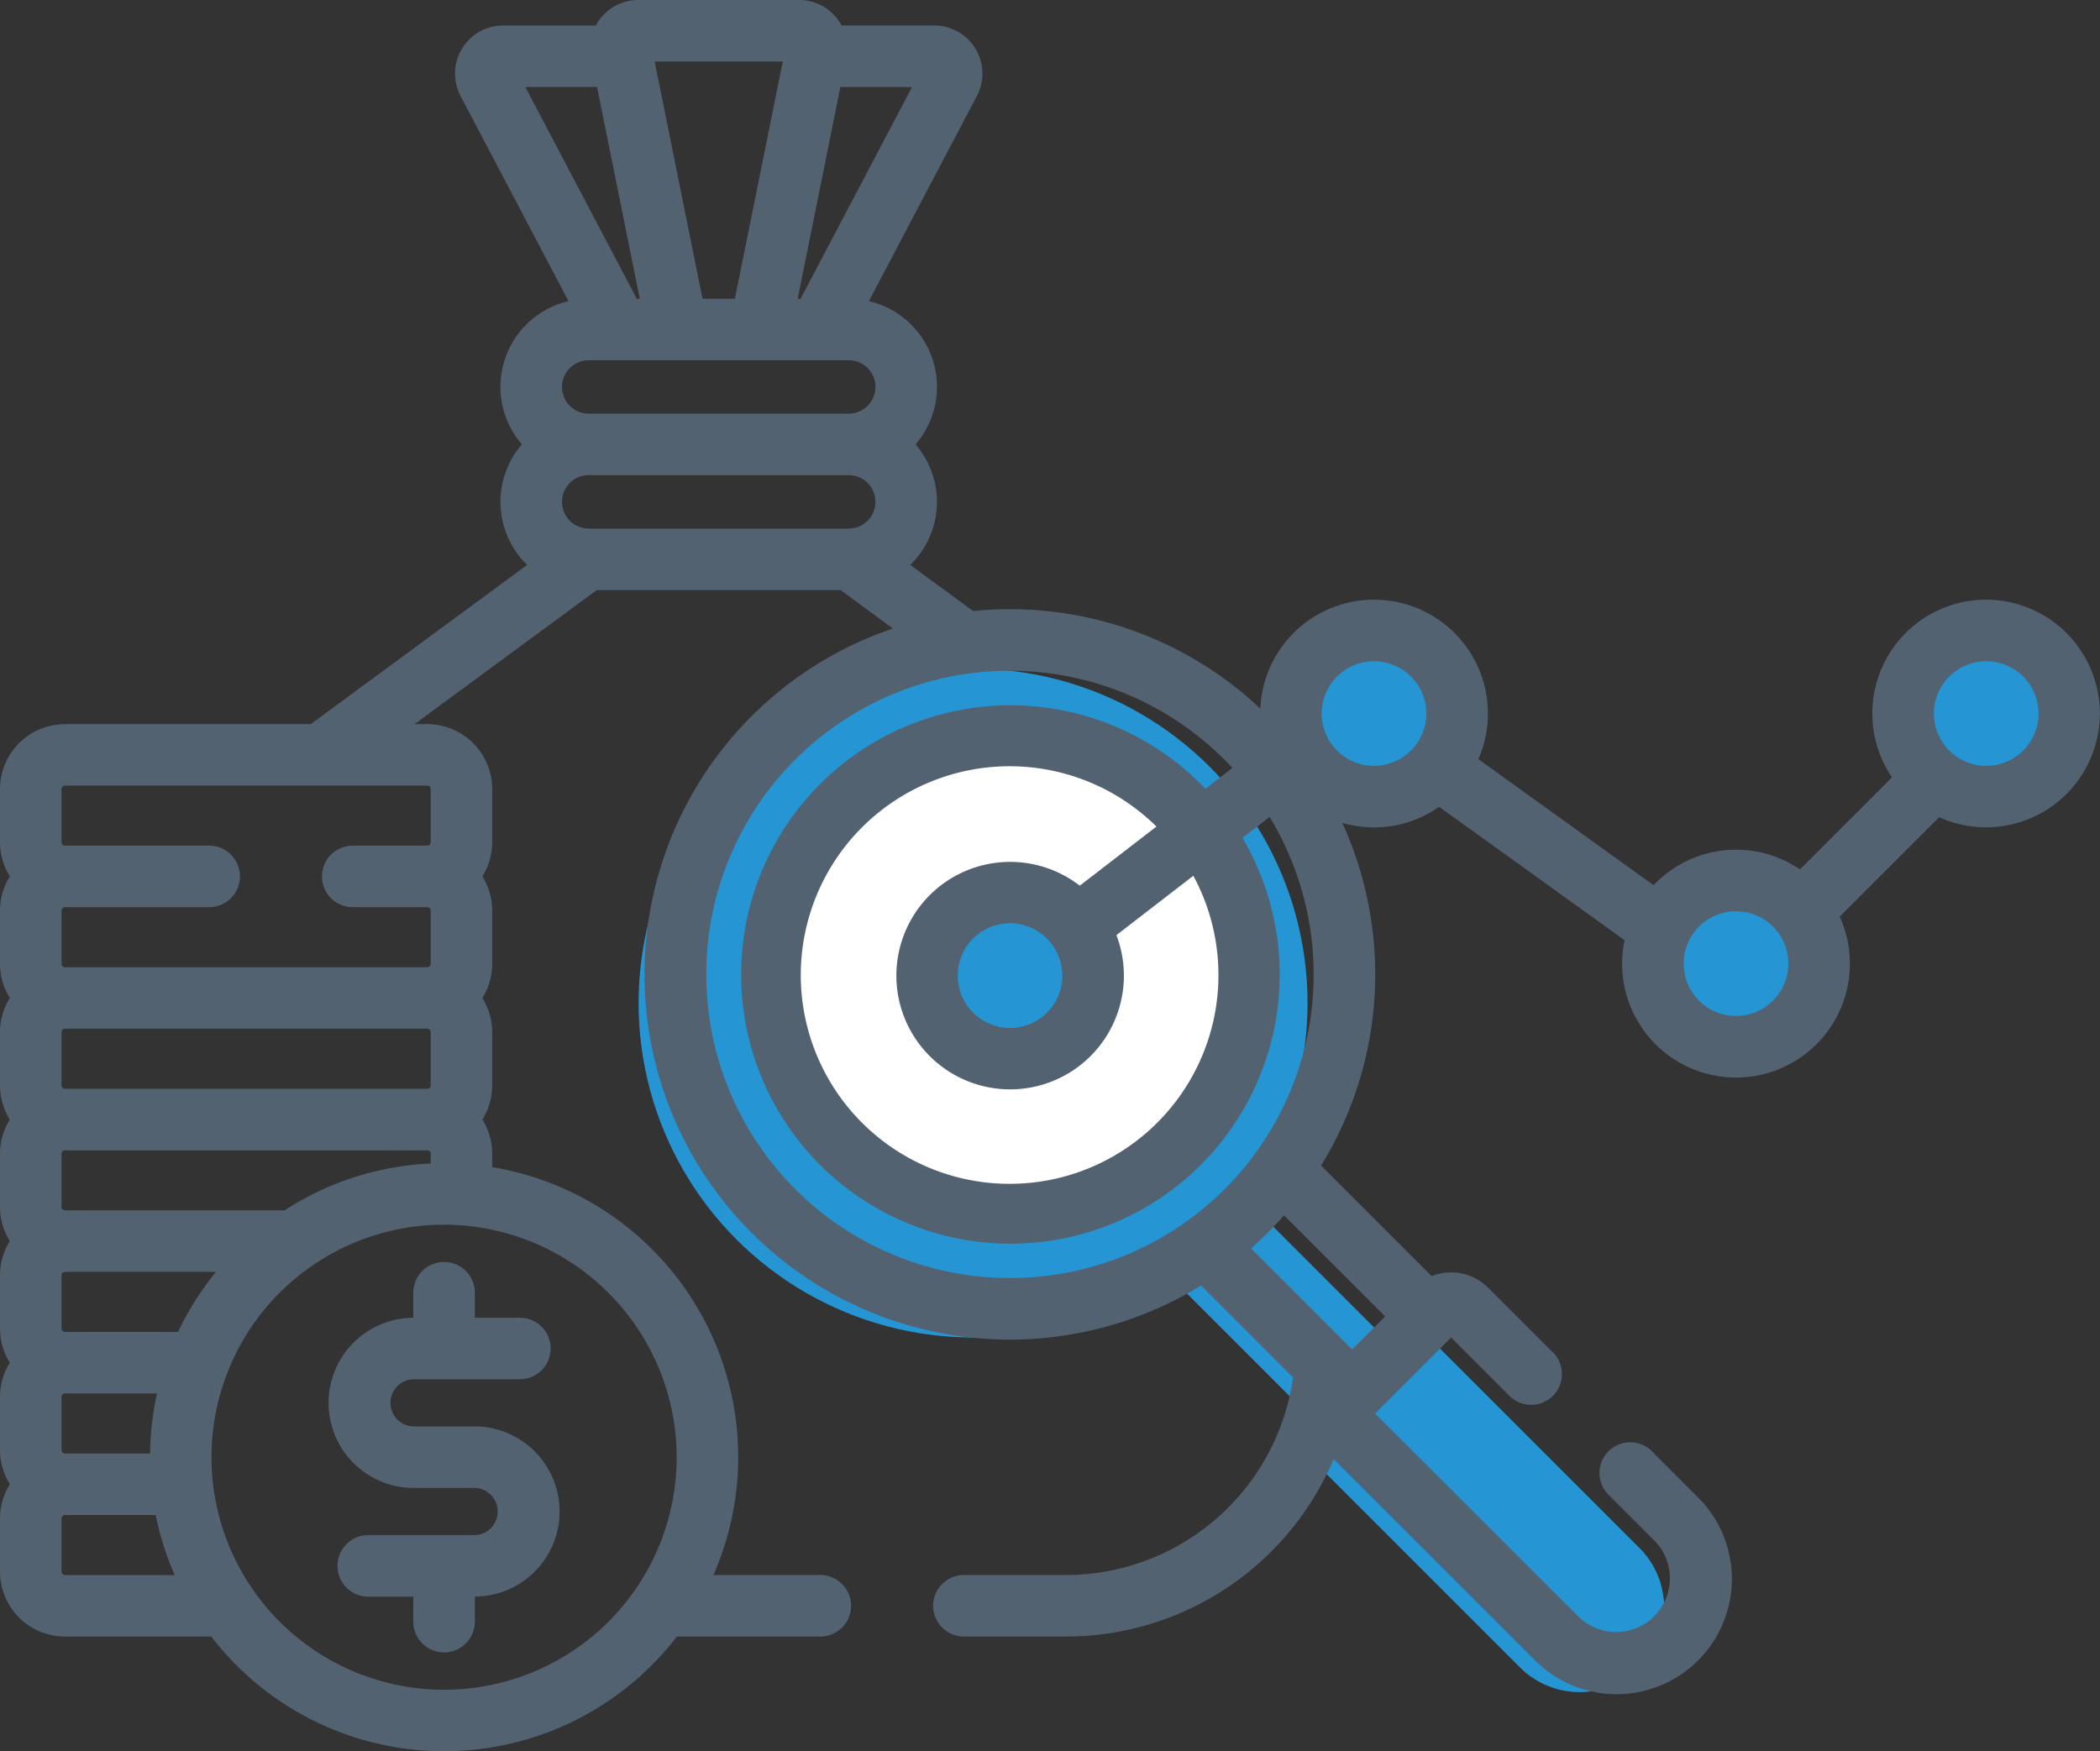 <svg xmlns="http://www.w3.org/2000/svg" width="145.061" height="120.997" viewBox="0 0 145.061 120.997"><rect x="0" y="0" width="145.061" height="120.997" fill="#333333" stroke="none"/><g transform="translate(0 -42.467)"><g transform="translate(44.111 86.028)"><g transform="translate(0 2.64)"><g transform="translate(36.368 36.368)"><path d="M308.919,337.469,298.346,326.9a23.012,23.012,0,0,1-5.291,5.291l10.572,10.572Z" transform="translate(-293.055 -326.897)" fill="#2595d3"/></g><g transform="translate(45.945 45.812)"><path d="M350.049,383.419a5.837,5.837,0,0,1-8.254,0l-14.5-14.5a1.5,1.5,0,0,1,0-2.116l6.138-6.138a1.5,1.5,0,0,1,2.116,0l14.5,14.5A5.837,5.837,0,0,1,350.049,383.419Z" transform="translate(-326.859 -360.229)" fill="#2595d3"/></g><circle cx="23.105" cy="23.105" r="23.105" fill="#2595d3"/><g transform="translate(9.148 4.615)"><circle cx="16.507" cy="16.507" r="16.507" fill="#fff"/></g></g><g transform="translate(45.06 0)"><g transform="translate(25.007 17.277)"><circle cx="5.74" cy="5.74" r="5.74" fill="#2595d3"/></g><circle cx="5.74" cy="5.74" r="5.74" fill="#2595d3"/><g transform="translate(42.284)"><circle cx="5.74" cy="5.74" r="5.74" fill="#2595d3"/></g></g><g transform="translate(19.914 18.104)"><circle cx="5.74" cy="5.74" r="5.74" fill="#2595d3"/></g></g><g transform="translate(0 42.467)"><path d="M86.071,365.828h4.15a1.63,1.63,0,1,1,0,3.26H82.909a2.125,2.125,0,1,0,0,4.25h3.112v1.729a2.125,2.125,0,1,0,4.25,0v-1.732a5.879,5.879,0,0,0-.05-11.758h-4.15a1.63,1.63,0,1,1,0-3.26h7.313a2.125,2.125,0,1,0,0-4.25H90.271v-1.729a2.125,2.125,0,1,0-4.25,0v1.732a5.879,5.879,0,0,0,.05,11.758Z" transform="translate(-57.471 -263.022)" fill="#526271"/><path d="M137.2,83.9a7.861,7.861,0,0,0-6.508,12.277l-6.357,6.357a7.847,7.847,0,0,0-10.109,1.093l-12.107-8.708a7.864,7.864,0,1,0-15.06-3.49,25.208,25.208,0,0,0-19.84-6.744L62.879,81.5a6.069,6.069,0,0,0,.362-8.326,6.079,6.079,0,0,0-3.22-9.9L67.479,49.1a3.324,3.324,0,0,0-2.941-4.872H58.132A3.3,3.3,0,0,0,55.2,42.467H44.091a3.3,3.3,0,0,0-2.931,1.762H34.754A3.324,3.324,0,0,0,31.813,49.1l7.458,14.174a6.08,6.08,0,0,0-3.22,9.9,6.069,6.069,0,0,0,.362,8.326l-14.949,11H4.486A4.492,4.492,0,0,0,0,96.982v3.677a4.453,4.453,0,0,0,.679,2.361A4.453,4.453,0,0,0,0,105.381v3.677a4.453,4.453,0,0,0,.679,2.361A4.453,4.453,0,0,0,0,113.78v3.677a4.453,4.453,0,0,0,.679,2.361A4.453,4.453,0,0,0,0,122.179v3.677a4.453,4.453,0,0,0,.679,2.361A4.453,4.453,0,0,0,0,130.579v3.677a4.453,4.453,0,0,0,.679,2.361A4.453,4.453,0,0,0,0,138.978v3.677a4.453,4.453,0,0,0,.679,2.361A4.453,4.453,0,0,0,0,147.377v3.677a4.491,4.491,0,0,0,4.486,4.486H14.592a20.283,20.283,0,0,0,32.166,0h9.906a2.125,2.125,0,1,0,0-4.25H49.283A20.3,20.3,0,0,0,34,123.109v-.93a4.453,4.453,0,0,0-.679-2.361A4.453,4.453,0,0,0,34,117.457v-3.677a4.453,4.453,0,0,0-.679-2.361A4.453,4.453,0,0,0,34,109.058v-3.677a4.453,4.453,0,0,0-.679-2.361A4.453,4.453,0,0,0,34,100.659V96.982A4.491,4.491,0,0,0,29.515,92.5h-.88l12.587-9.261H58.069l3.608,2.654a25.229,25.229,0,1,0,21.287,45.394l6.355,6.355A15.865,15.865,0,0,1,73.607,151.29H66.581a2.125,2.125,0,1,0,0,4.25h7.026a20.081,20.081,0,0,0,18.516-12.267l13.917,13.917A7.961,7.961,0,1,0,117.3,145.93l-3.1-3.1a2.125,2.125,0,1,0-3,3l3.1,3.1a3.712,3.712,0,0,1-5.249,5.249L94.991,140.13l5.249-5.249,3.938,3.938a2.125,2.125,0,1,0,3-3l-4.382-4.382a3.62,3.62,0,0,0-3.9-.8l-7.641-7.641A25.191,25.191,0,0,0,92.719,99.32a7.837,7.837,0,0,0,6.693-1.107l12.809,9.214A7.866,7.866,0,1,0,127.08,105.8l6.869-6.869A7.864,7.864,0,1,0,137.2,83.9ZM4.25,113.78a.237.237,0,0,1,.236-.236H29.515a.237.237,0,0,1,.236.236v3.677a.237.237,0,0,1-.236.236H4.486a.237.237,0,0,1-.236-.236Zm0,8.4a.237.237,0,0,1,.236-.236H29.515a.237.237,0,0,1,.236.236v.676a20.181,20.181,0,0,0-10.093,3.237H4.486a.237.237,0,0,1-.236-.236Zm0,16.8a.237.237,0,0,1,.236-.236h6.36a20.286,20.286,0,0,0-.481,4.149H4.486a.237.237,0,0,1-.236-.236Zm.236,12.312a.237.237,0,0,1-.236-.236v-3.677a.237.237,0,0,1,.236-.236h6.269a20.145,20.145,0,0,0,1.312,4.149Zm7.814-16.8H4.486a.237.237,0,0,1-.236-.236v-3.677a.237.237,0,0,1,.236-.236H14.918a20.366,20.366,0,0,0-2.618,4.149Zm34.441,8.657a16.066,16.066,0,1,1-16.066-16.066A16.085,16.085,0,0,1,46.741,143.148ZM29.751,96.982v3.677a.237.237,0,0,1-.236.236H24.366a2.125,2.125,0,0,0,0,4.25h5.149a.237.237,0,0,1,.236.236v3.677a.237.237,0,0,1-.236.236H4.486a.237.237,0,0,1-.236-.236v-3.677a.237.237,0,0,1,.236-.236h9.963a2.125,2.125,0,0,0,0-4.25H4.486a.237.237,0,0,1-.236-.236V96.982a.237.237,0,0,1,.236-.236H29.515a.237.237,0,0,1,.236.236Zm28.3-48.5H63l-7.7,14.629H55.1Zm-3.98-1.762L50.763,63.108H48.529L45.222,46.717ZM36.288,48.479h4.954l2.951,14.629h-.208Zm4.378,18.879H58.627a1.844,1.844,0,1,1,0,3.689H40.666a1.844,1.844,0,1,1,0-3.689Zm0,7.939H58.627a1.844,1.844,0,1,1,0,3.689H40.666a1.844,1.844,0,1,1,0-3.689Zm8.121,34.493A20.967,20.967,0,0,1,85.132,95.525l-1.868,1.441a18.6,18.6,0,1,0,2.561,3.392L87.7,98.911a20.978,20.978,0,1,1-38.913,10.878Zm24.6.083a3.616,3.616,0,1,1-3.616-3.615A3.62,3.62,0,0,1,73.382,109.872Zm1.2-6.211a7.858,7.858,0,1,0,2.532,3.414l5.313-4.1a14.426,14.426,0,1,1-2.549-3.4Zm21.1,29.763L93.4,135.71l-6.984-6.984A25.451,25.451,0,0,0,88.7,126.44Zm-.775-38.041a3.615,3.615,0,1,1,3.615-3.615A3.62,3.62,0,0,1,94.912,95.383Zm25.007,17.278a3.616,3.616,0,1,1,3.615-3.616A3.62,3.62,0,0,1,119.919,112.661ZM137.2,95.383a3.615,3.615,0,1,1,3.616-3.615A3.62,3.62,0,0,1,137.2,95.383Z" transform="translate(0 -42.467)" fill="#526271"/></g></g></svg>